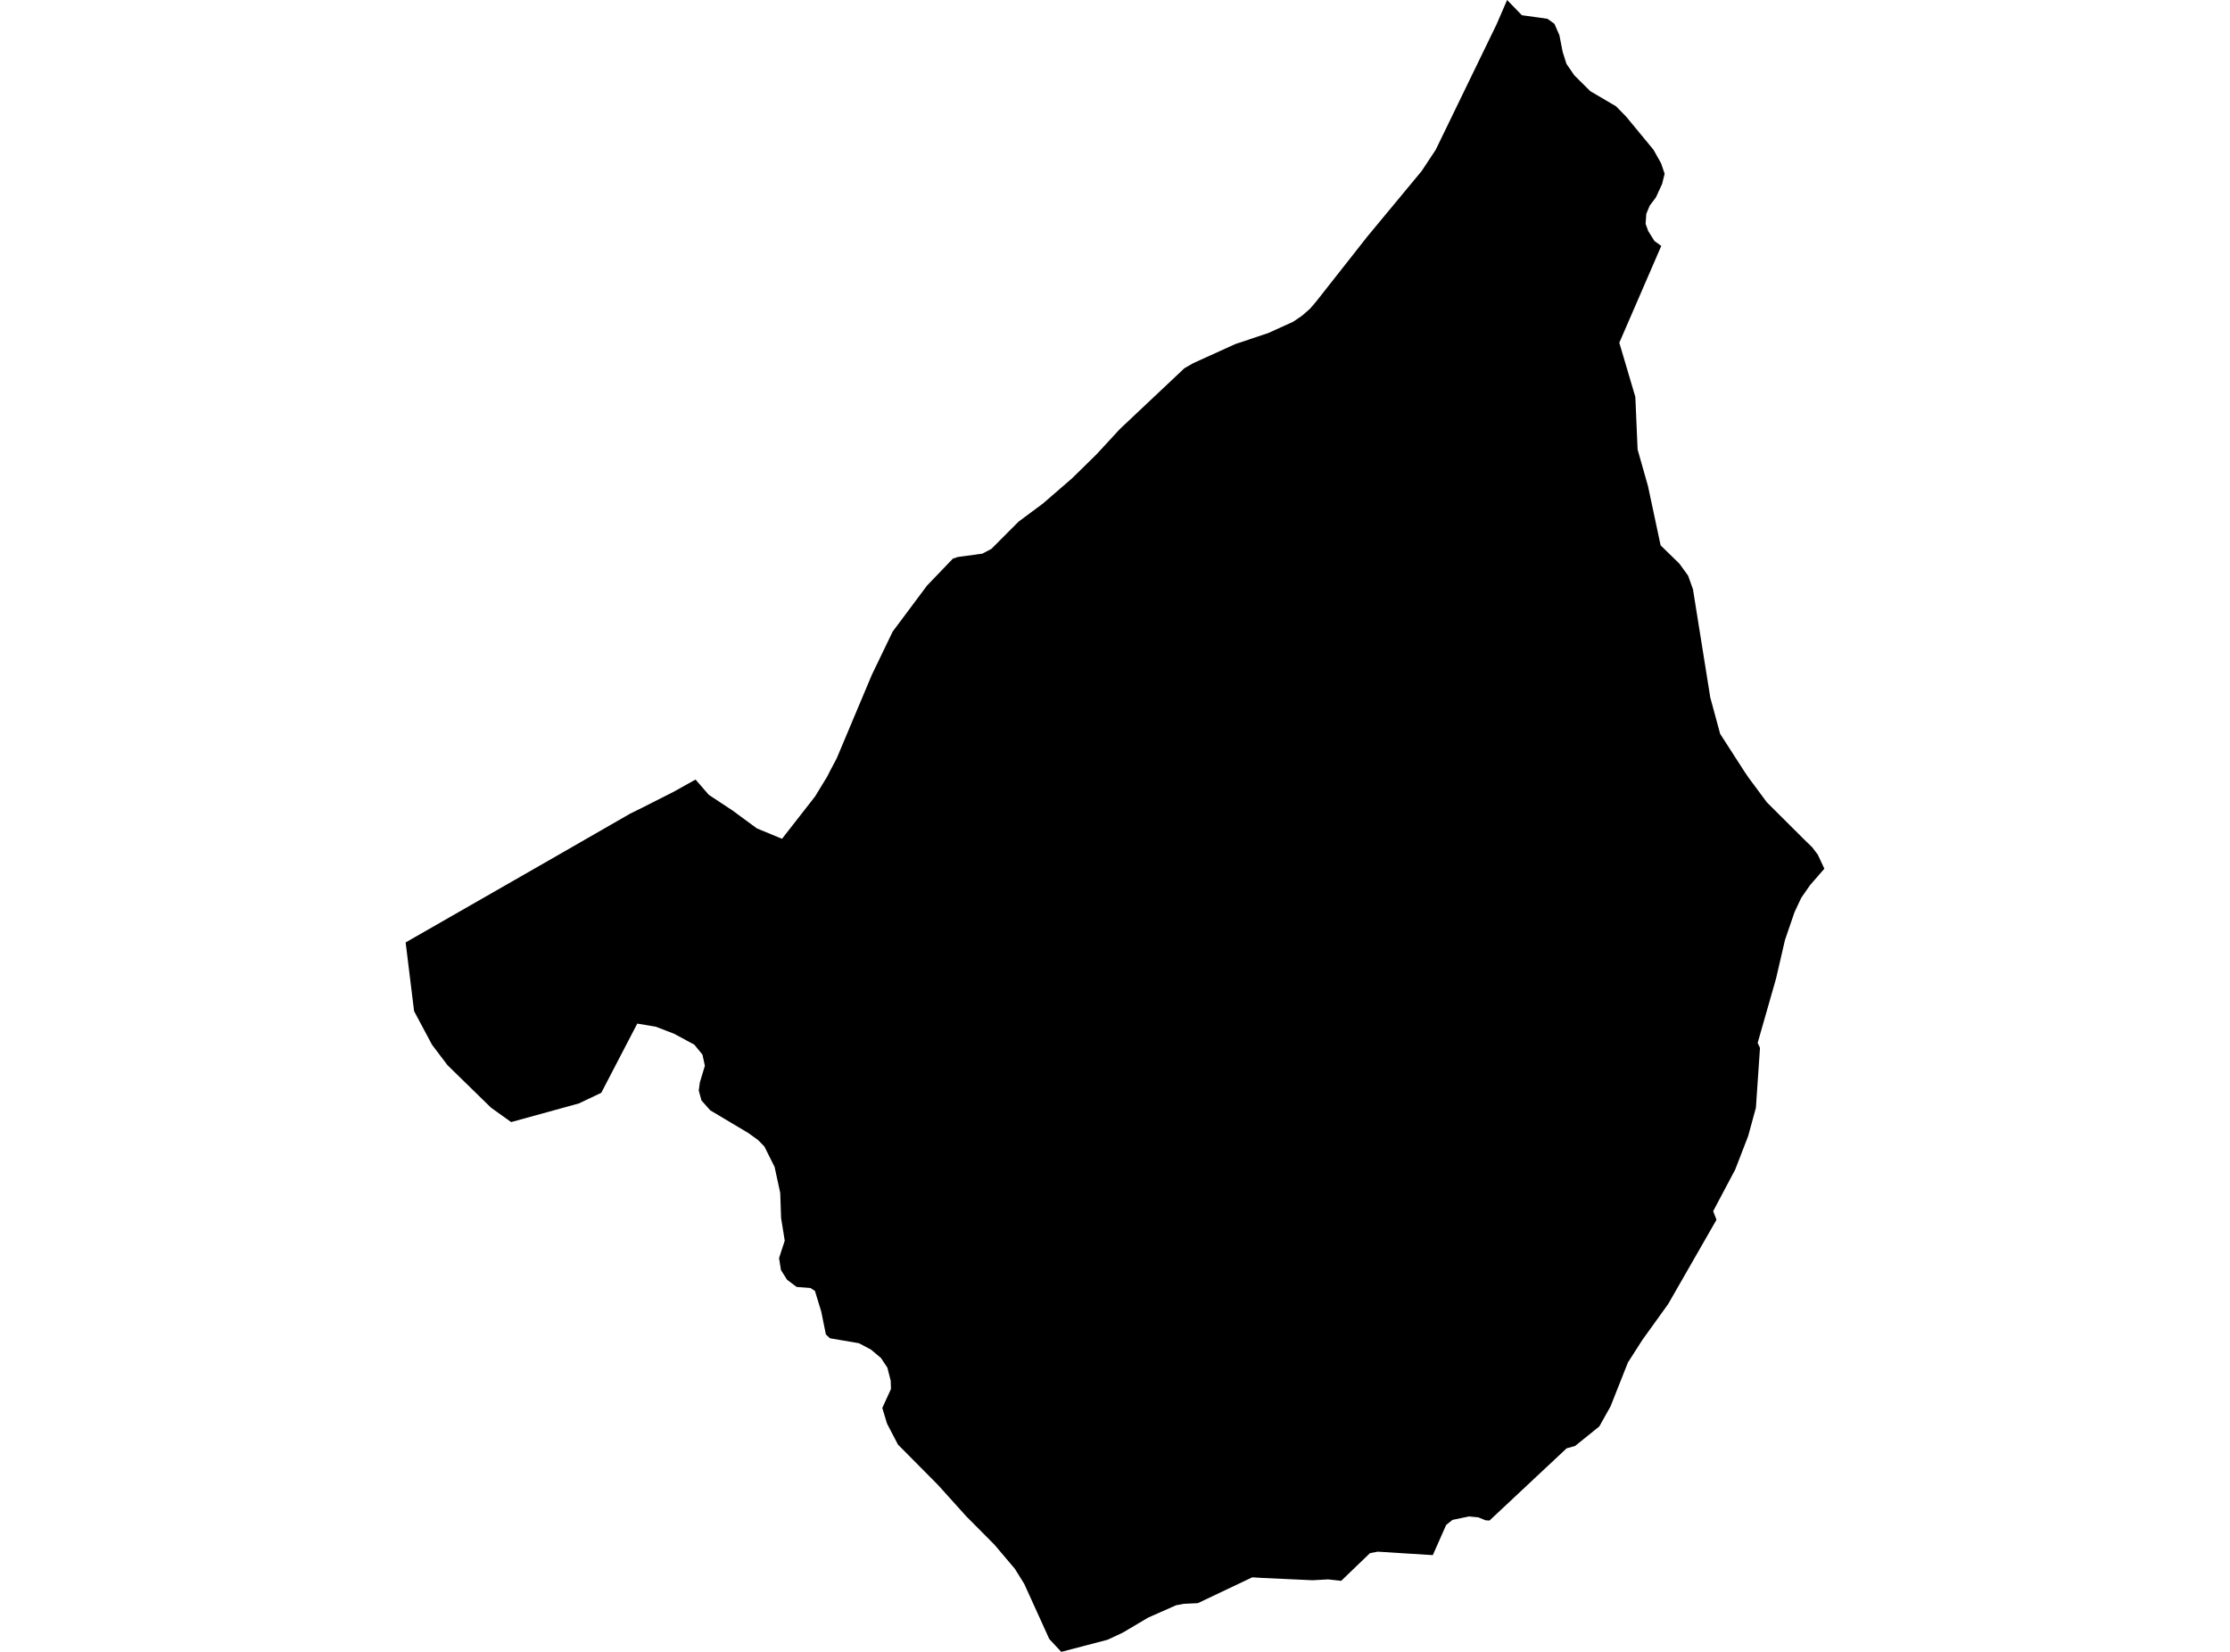 <?xml version='1.0'?>
<svg  baseProfile = 'tiny' width = '540' height = '400' stroke-linecap = 'round' stroke-linejoin = 'round' version='1.1' xmlns='http://www.w3.org/2000/svg'>
<path id='3710901001' title='3710901001'  d='M 402.28 59.549 392.12 82.995 396.001 96.114 396.551 108.849 399.067 117.722 402.123 132.059 406.673 136.491 408.776 139.39 409.955 142.691 414.151 168.909 416.539 177.704 422.258 186.587 423.339 188.198 427.849 194.281 437.027 203.42 438.806 205.139 440.181 206.947 441.773 210.357 438.334 214.307 436.211 217.354 435.632 218.562 434.521 220.95 432.232 227.632 430.08 236.938 425.618 252.552 426.188 253.732 425.196 268.245 423.319 275.104 420.184 283.211 414.848 293.284 415.654 295.367 403.961 315.757 397.681 324.493 394.203 329.927 389.997 340.549 387.275 345.413 381.399 350.15 379.365 350.71 360.684 368.201 359.731 368.142 357.982 367.425 355.722 367.209 351.723 368.044 350.199 369.253 346.957 376.573 333.622 375.738 331.745 376.092 324.778 382.794 321.604 382.45 317.841 382.656 305.459 382.086 303.238 381.949 290.061 388.208 286.651 388.365 284.774 388.719 278.023 391.706 271.901 395.332 268.216 397.062 256.985 400 254.086 396.885 248.013 383.521 245.753 379.885 240.8 374.038 233.951 367.14 227.132 359.574 217.443 349.806 214.799 344.735 213.65 340.942 215.752 336.334 215.684 334.319 214.878 331.175 213.325 328.836 210.918 326.812 207.989 325.259 200.963 324.06 199.991 323.137 198.861 317.575 197.337 312.593 196.247 311.885 192.906 311.63 190.587 309.89 189.113 307.552 188.651 304.643 190.027 300.427 189.142 294.934 188.936 288.881 187.57 282.573 185.103 277.63 183.531 276.028 181.173 274.338 171.995 268.874 169.862 266.477 169.204 264.059 169.469 262.114 170.688 258.075 170.098 255.373 168.133 252.965 163.229 250.322 158.817 248.622 154.317 247.865 145.601 264.619 140.186 267.194 123.776 271.714 118.892 268.216 108.358 257.928 104.614 252.985 100.271 244.848 98.227 228.212 132.286 208.697 152.597 197.023 155.467 195.608 163.22 191.677 168.428 188.768 171.631 192.463 177.39 196.266 183.286 200.599 189.368 203.115 197.367 192.866 200.325 188.021 201.022 186.636 202.605 183.649 211.124 163.396 216.155 152.95 224.498 141.778 230.728 135.292 231.868 134.889 237.882 134.064 240.063 132.914 246.667 126.301 252.553 121.928 259.589 115.836 265.514 110.028 271.184 103.886 286.808 89.166 288.951 87.938 299.15 83.31 307.12 80.647 308.781 79.89 313.114 77.925 315.237 76.49 317.202 74.78 318.666 73.08 331.048 57.348 344.245 41.429 347.654 36.28 362.394 5.906 364.949 0 368.526 3.685 374.717 4.55 376.407 5.768 377.606 8.5 378.402 12.558 379.316 15.457 381.222 18.238 385.084 22.07 391.333 25.746 393.761 28.222 400.394 36.26 402.231 39.532 403.096 42.068 402.477 44.563 400.983 47.796 399.49 49.781 398.654 51.786 398.487 54.193 399.116 55.943 400.639 58.37 402.28 59.549 Z' />
</svg>